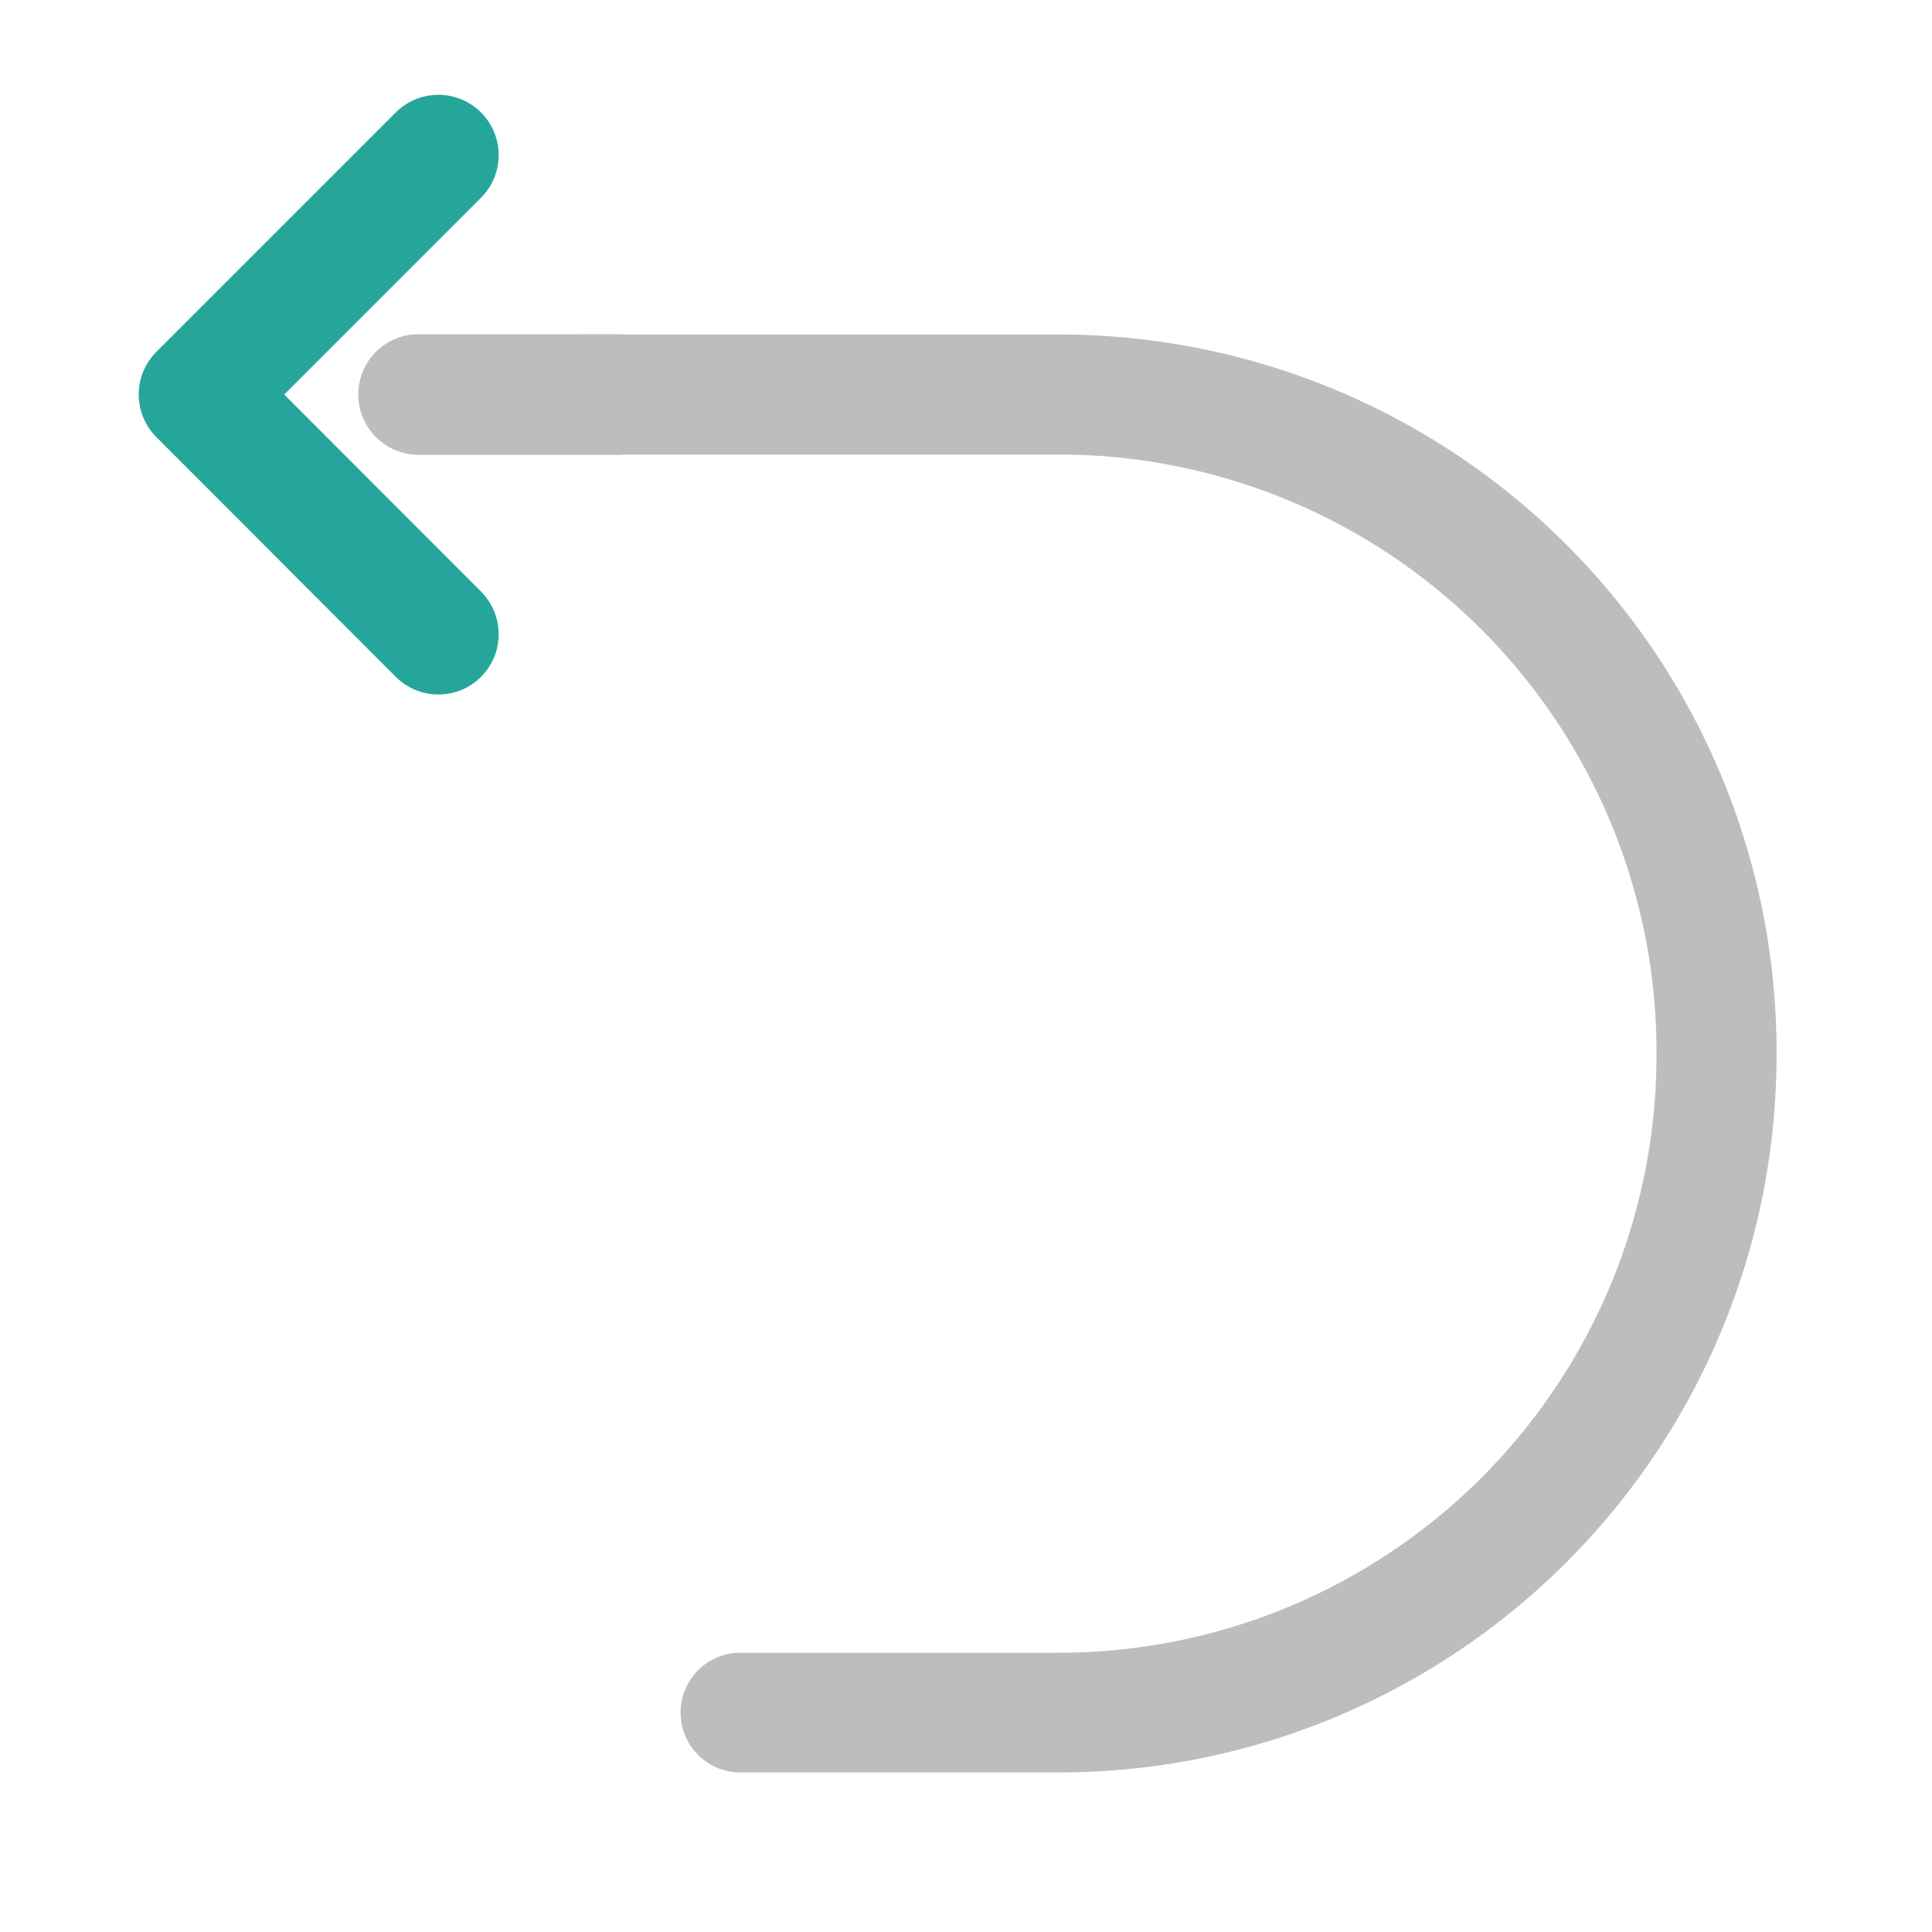<svg xmlns="http://www.w3.org/2000/svg" width="22pt" height="22pt" viewBox="0 0 22 22"><path d="M4.766 4.492H7.03" fill="none" stroke-width="1.373" stroke-linecap="round" stroke-linejoin="round" stroke="#bdbdbd"/><path d="M4.992 1.766L2.266 4.492l2.726 2.73" fill="none" stroke-width="1.373" stroke-linecap="round" stroke-linejoin="round" stroke="#26a69a"/><path d="M6.586 3.809v1.367h5.457a6.804 6.804 0 0 1 6.82 6.82 6.805 6.805 0 0 1-6.82 6.824H8.406a.682.682 0 0 0 0 1.363h3.637a8.17 8.17 0 0 0 8.187-8.187 8.17 8.17 0 0 0-8.187-8.187zm0 0" fill="#bdbdbd"/></svg>